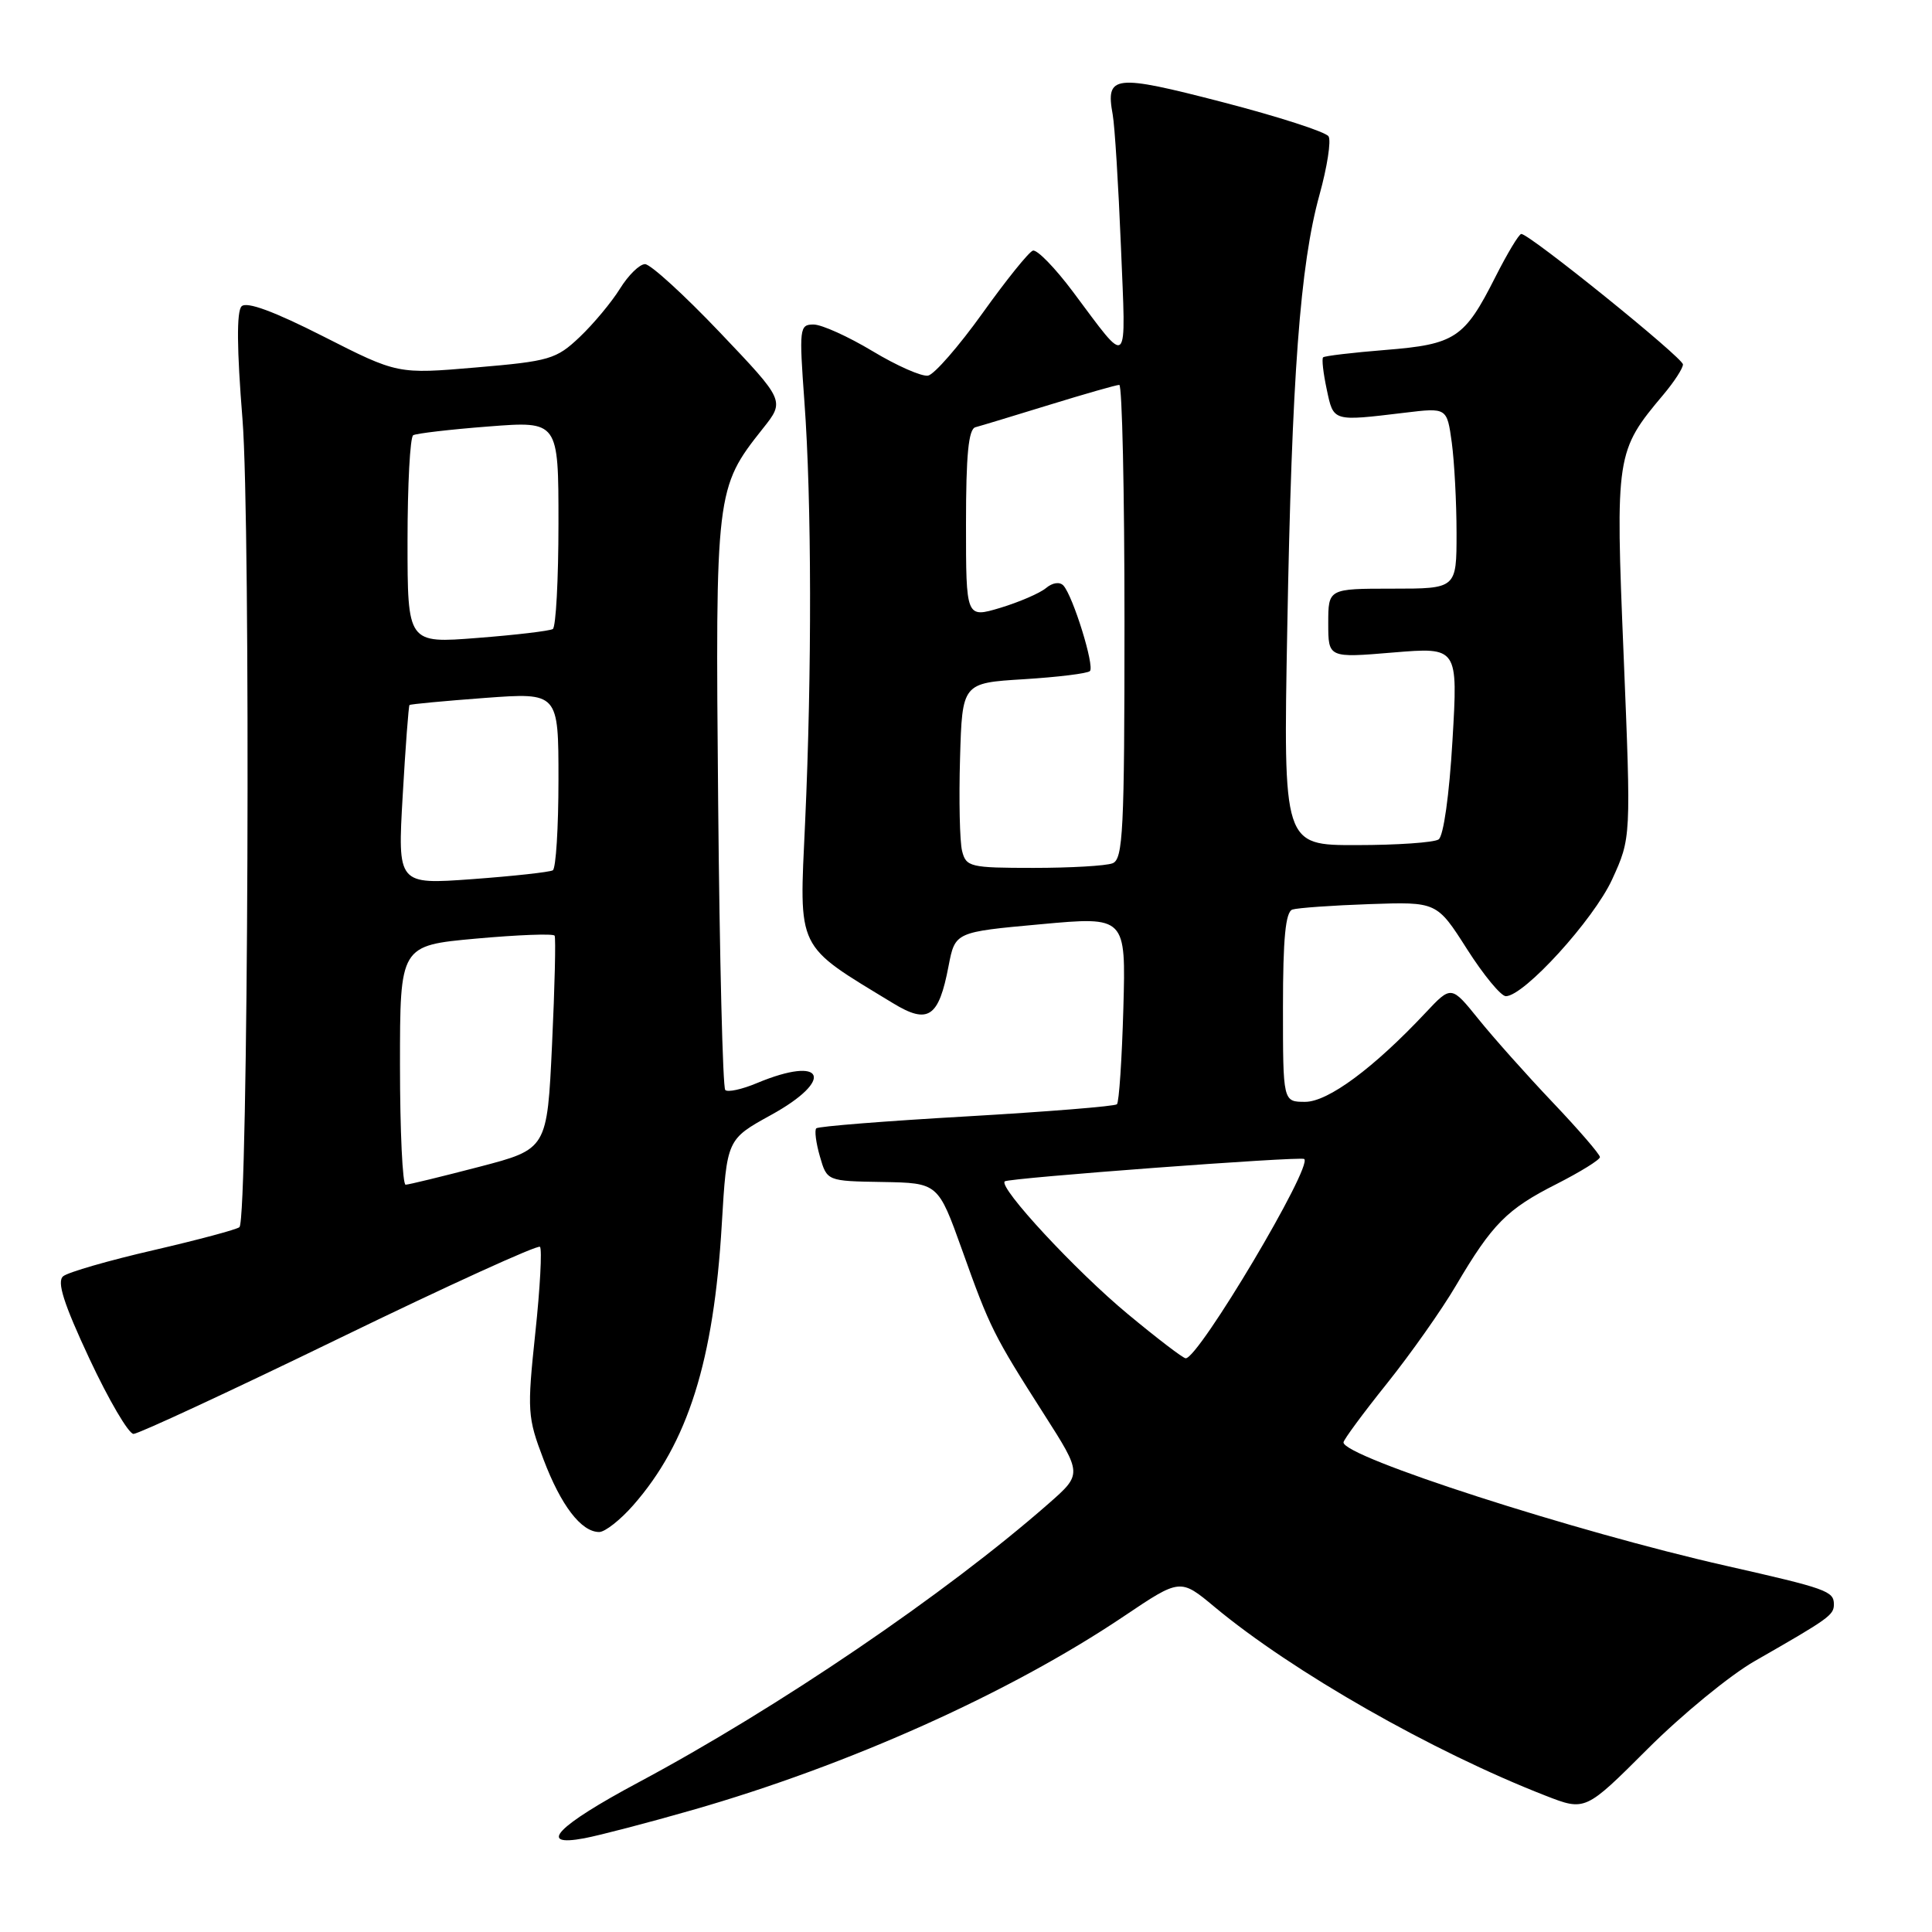 <?xml version="1.0" encoding="UTF-8" standalone="no"?>
<!DOCTYPE svg PUBLIC "-//W3C//DTD SVG 1.1//EN" "http://www.w3.org/Graphics/SVG/1.1/DTD/svg11.dtd" >
<svg xmlns="http://www.w3.org/2000/svg" xmlns:xlink="http://www.w3.org/1999/xlink" version="1.1" viewBox="0 0 256 256">
 <g >
 <path fill="currentColor"
d=" M 91.74 239.84 C 112.53 233.88 133.85 224.30 148.94 214.15 C 156.39 209.14 156.39 209.14 160.94 212.93 C 171.23 221.50 189.79 232.09 204.78 237.93 C 210.06 239.99 210.06 239.99 218.31 231.75 C 222.85 227.21 229.25 221.96 232.53 220.09 C 242.38 214.45 243.00 214.01 243.00 212.58 C 243.00 210.83 242.03 210.49 228.73 207.48 C 208.76 202.97 177.96 193.04 178.02 191.12 C 178.03 190.78 180.61 187.27 183.77 183.33 C 186.92 179.39 191.05 173.54 192.93 170.33 C 197.73 162.18 199.68 160.21 206.25 156.89 C 209.41 155.28 212.00 153.68 212.00 153.32 C 212.00 152.96 209.19 149.70 205.75 146.08 C 202.31 142.46 197.88 137.49 195.90 135.03 C 192.30 130.57 192.30 130.57 188.90 134.19 C 182.01 141.53 175.97 146.00 172.94 146.00 C 170.00 146.00 170.00 146.00 170.00 133.47 C 170.00 124.33 170.34 120.83 171.25 120.52 C 171.94 120.30 176.53 119.97 181.45 119.80 C 190.39 119.49 190.39 119.49 194.38 125.75 C 196.57 129.19 198.89 132.00 199.53 132.00 C 201.94 132.00 211.17 121.86 213.62 116.52 C 216.13 111.03 216.13 111.03 215.14 86.84 C 214.04 60.20 214.10 59.79 220.45 52.24 C 221.85 50.57 223.00 48.80 223.00 48.29 C 223.00 47.41 202.68 31.00 201.58 31.00 C 201.27 31.00 199.72 33.59 198.12 36.75 C 194.05 44.81 192.82 45.63 183.58 46.37 C 179.23 46.72 175.51 47.16 175.32 47.35 C 175.12 47.54 175.34 49.45 175.80 51.60 C 176.71 55.89 176.53 55.84 186.12 54.69 C 191.73 54.01 191.73 54.01 192.37 58.65 C 192.71 61.19 193.00 66.59 193.00 70.64 C 193.00 78.00 193.00 78.00 184.50 78.00 C 176.00 78.00 176.00 78.00 176.00 82.59 C 176.00 87.18 176.00 87.18 184.60 86.46 C 193.19 85.75 193.19 85.75 192.46 98.12 C 192.04 105.34 191.27 110.81 190.62 111.23 C 190.00 111.64 185.12 111.98 179.77 111.98 C 170.04 112.00 170.04 112.00 170.57 83.25 C 171.17 49.79 172.27 35.10 174.84 25.81 C 175.86 22.13 176.40 18.65 176.04 18.07 C 175.68 17.48 169.35 15.44 161.98 13.53 C 147.58 9.80 146.48 9.93 147.44 15.19 C 147.71 16.68 148.20 24.55 148.53 32.69 C 149.20 49.18 149.70 48.72 142.18 38.67 C 139.80 35.49 137.41 33.03 136.86 33.21 C 136.32 33.39 133.31 37.13 130.18 41.51 C 127.04 45.89 123.80 49.61 122.98 49.77 C 122.15 49.93 118.84 48.47 115.62 46.53 C 112.39 44.59 108.88 43.00 107.80 43.00 C 105.93 43.00 105.88 43.48 106.59 53.25 C 107.55 66.27 107.59 89.10 106.68 109.00 C 105.89 126.12 105.37 125.05 118.33 132.93 C 122.99 135.77 124.39 134.83 125.69 128.00 C 126.56 123.50 126.56 123.50 137.87 122.47 C 149.19 121.43 149.19 121.43 148.85 133.63 C 148.66 140.34 148.28 146.05 148.00 146.32 C 147.72 146.59 138.75 147.31 128.06 147.93 C 117.37 148.54 108.41 149.25 108.16 149.51 C 107.91 149.76 108.12 151.44 108.64 153.23 C 109.58 156.50 109.58 156.50 116.94 156.62 C 124.30 156.75 124.30 156.75 127.48 165.62 C 131.17 175.97 131.66 176.93 138.35 187.41 C 143.40 195.32 143.40 195.32 138.95 199.23 C 125.32 211.19 103.10 226.29 84.57 236.19 C 73.82 241.94 71.08 244.77 77.42 243.58 C 79.44 243.20 85.88 241.52 91.74 239.84 Z  M 83.90 199.46 C 91.15 191.21 94.58 180.33 95.64 162.23 C 96.31 150.97 96.31 150.97 102.15 147.75 C 110.68 143.06 109.26 139.78 100.31 143.51 C 98.32 144.35 96.42 144.76 96.10 144.43 C 95.77 144.10 95.35 126.98 95.16 106.38 C 94.78 65.12 94.84 64.65 101.07 56.80 C 104.01 53.11 104.01 53.11 95.39 44.05 C 90.65 39.07 86.19 35.00 85.47 35.00 C 84.75 35.00 83.26 36.46 82.15 38.25 C 81.04 40.04 78.64 42.92 76.82 44.65 C 73.71 47.60 72.84 47.86 63.09 48.69 C 52.69 49.58 52.69 49.58 42.85 44.58 C 36.29 41.25 32.68 39.92 32.01 40.59 C 31.34 41.26 31.38 46.24 32.13 55.54 C 33.24 69.37 32.89 161.44 31.73 162.60 C 31.43 162.90 26.31 164.27 20.36 165.65 C 14.40 167.02 9.01 168.58 8.37 169.11 C 7.51 169.82 8.42 172.70 11.85 180.04 C 14.41 185.51 17.04 189.99 17.69 190.00 C 18.34 190.00 30.61 184.30 44.94 177.34 C 59.28 170.37 71.25 164.92 71.55 165.21 C 71.84 165.51 71.57 170.65 70.93 176.63 C 69.84 186.95 69.89 187.80 72.01 193.36 C 74.33 199.49 77.02 203.00 79.40 203.00 C 80.16 203.00 82.19 201.41 83.90 199.46 Z  M 149.44 174.12 C 142.55 168.41 132.30 157.36 133.13 156.54 C 133.58 156.09 172.29 153.20 172.81 153.57 C 174.04 154.44 158.82 180.03 157.11 179.98 C 156.77 179.98 153.32 177.34 149.44 174.12 Z  M 127.48 112.75 C 127.17 111.51 127.05 106.00 127.21 100.50 C 127.50 90.50 127.50 90.50 135.67 90.00 C 140.16 89.72 144.10 89.24 144.42 88.92 C 145.06 88.27 142.19 79.01 140.91 77.59 C 140.42 77.06 139.47 77.19 138.59 77.93 C 137.77 78.61 135.05 79.78 132.55 80.54 C 128.00 81.90 128.00 81.90 128.00 69.42 C 128.00 60.28 128.33 56.85 129.25 56.61 C 129.94 56.43 134.35 55.09 139.06 53.64 C 143.77 52.19 147.93 51.00 148.31 51.00 C 148.69 51.00 149.00 65.13 149.00 82.39 C 149.00 110.10 148.81 113.86 147.42 114.39 C 146.55 114.73 141.83 115.00 136.94 115.00 C 128.54 115.00 128.01 114.87 127.48 112.75 Z  M 53.00 141.14 C 53.00 125.29 53.00 125.29 63.08 124.37 C 68.63 123.87 73.31 123.69 73.49 123.98 C 73.66 124.27 73.51 130.75 73.15 138.38 C 72.50 152.26 72.50 152.26 63.50 154.61 C 58.55 155.90 54.16 156.97 53.75 156.98 C 53.34 156.99 53.00 149.86 53.00 141.14 Z  M 53.36 105.42 C 53.73 98.94 54.14 93.54 54.26 93.42 C 54.39 93.30 58.89 92.88 64.25 92.48 C 74.00 91.76 74.00 91.76 74.00 103.32 C 74.00 109.68 73.66 115.08 73.25 115.32 C 72.84 115.56 68.04 116.09 62.59 116.49 C 52.68 117.21 52.68 117.21 53.36 105.42 Z  M 54.00 71.69 C 54.00 64.22 54.34 57.92 54.75 57.67 C 55.16 57.43 59.66 56.90 64.75 56.51 C 74.00 55.79 74.00 55.79 74.00 69.33 C 74.00 76.79 73.66 83.09 73.25 83.35 C 72.84 83.60 68.34 84.14 63.25 84.53 C 54.00 85.26 54.00 85.26 54.00 71.69 Z "/>
</g>
</svg>